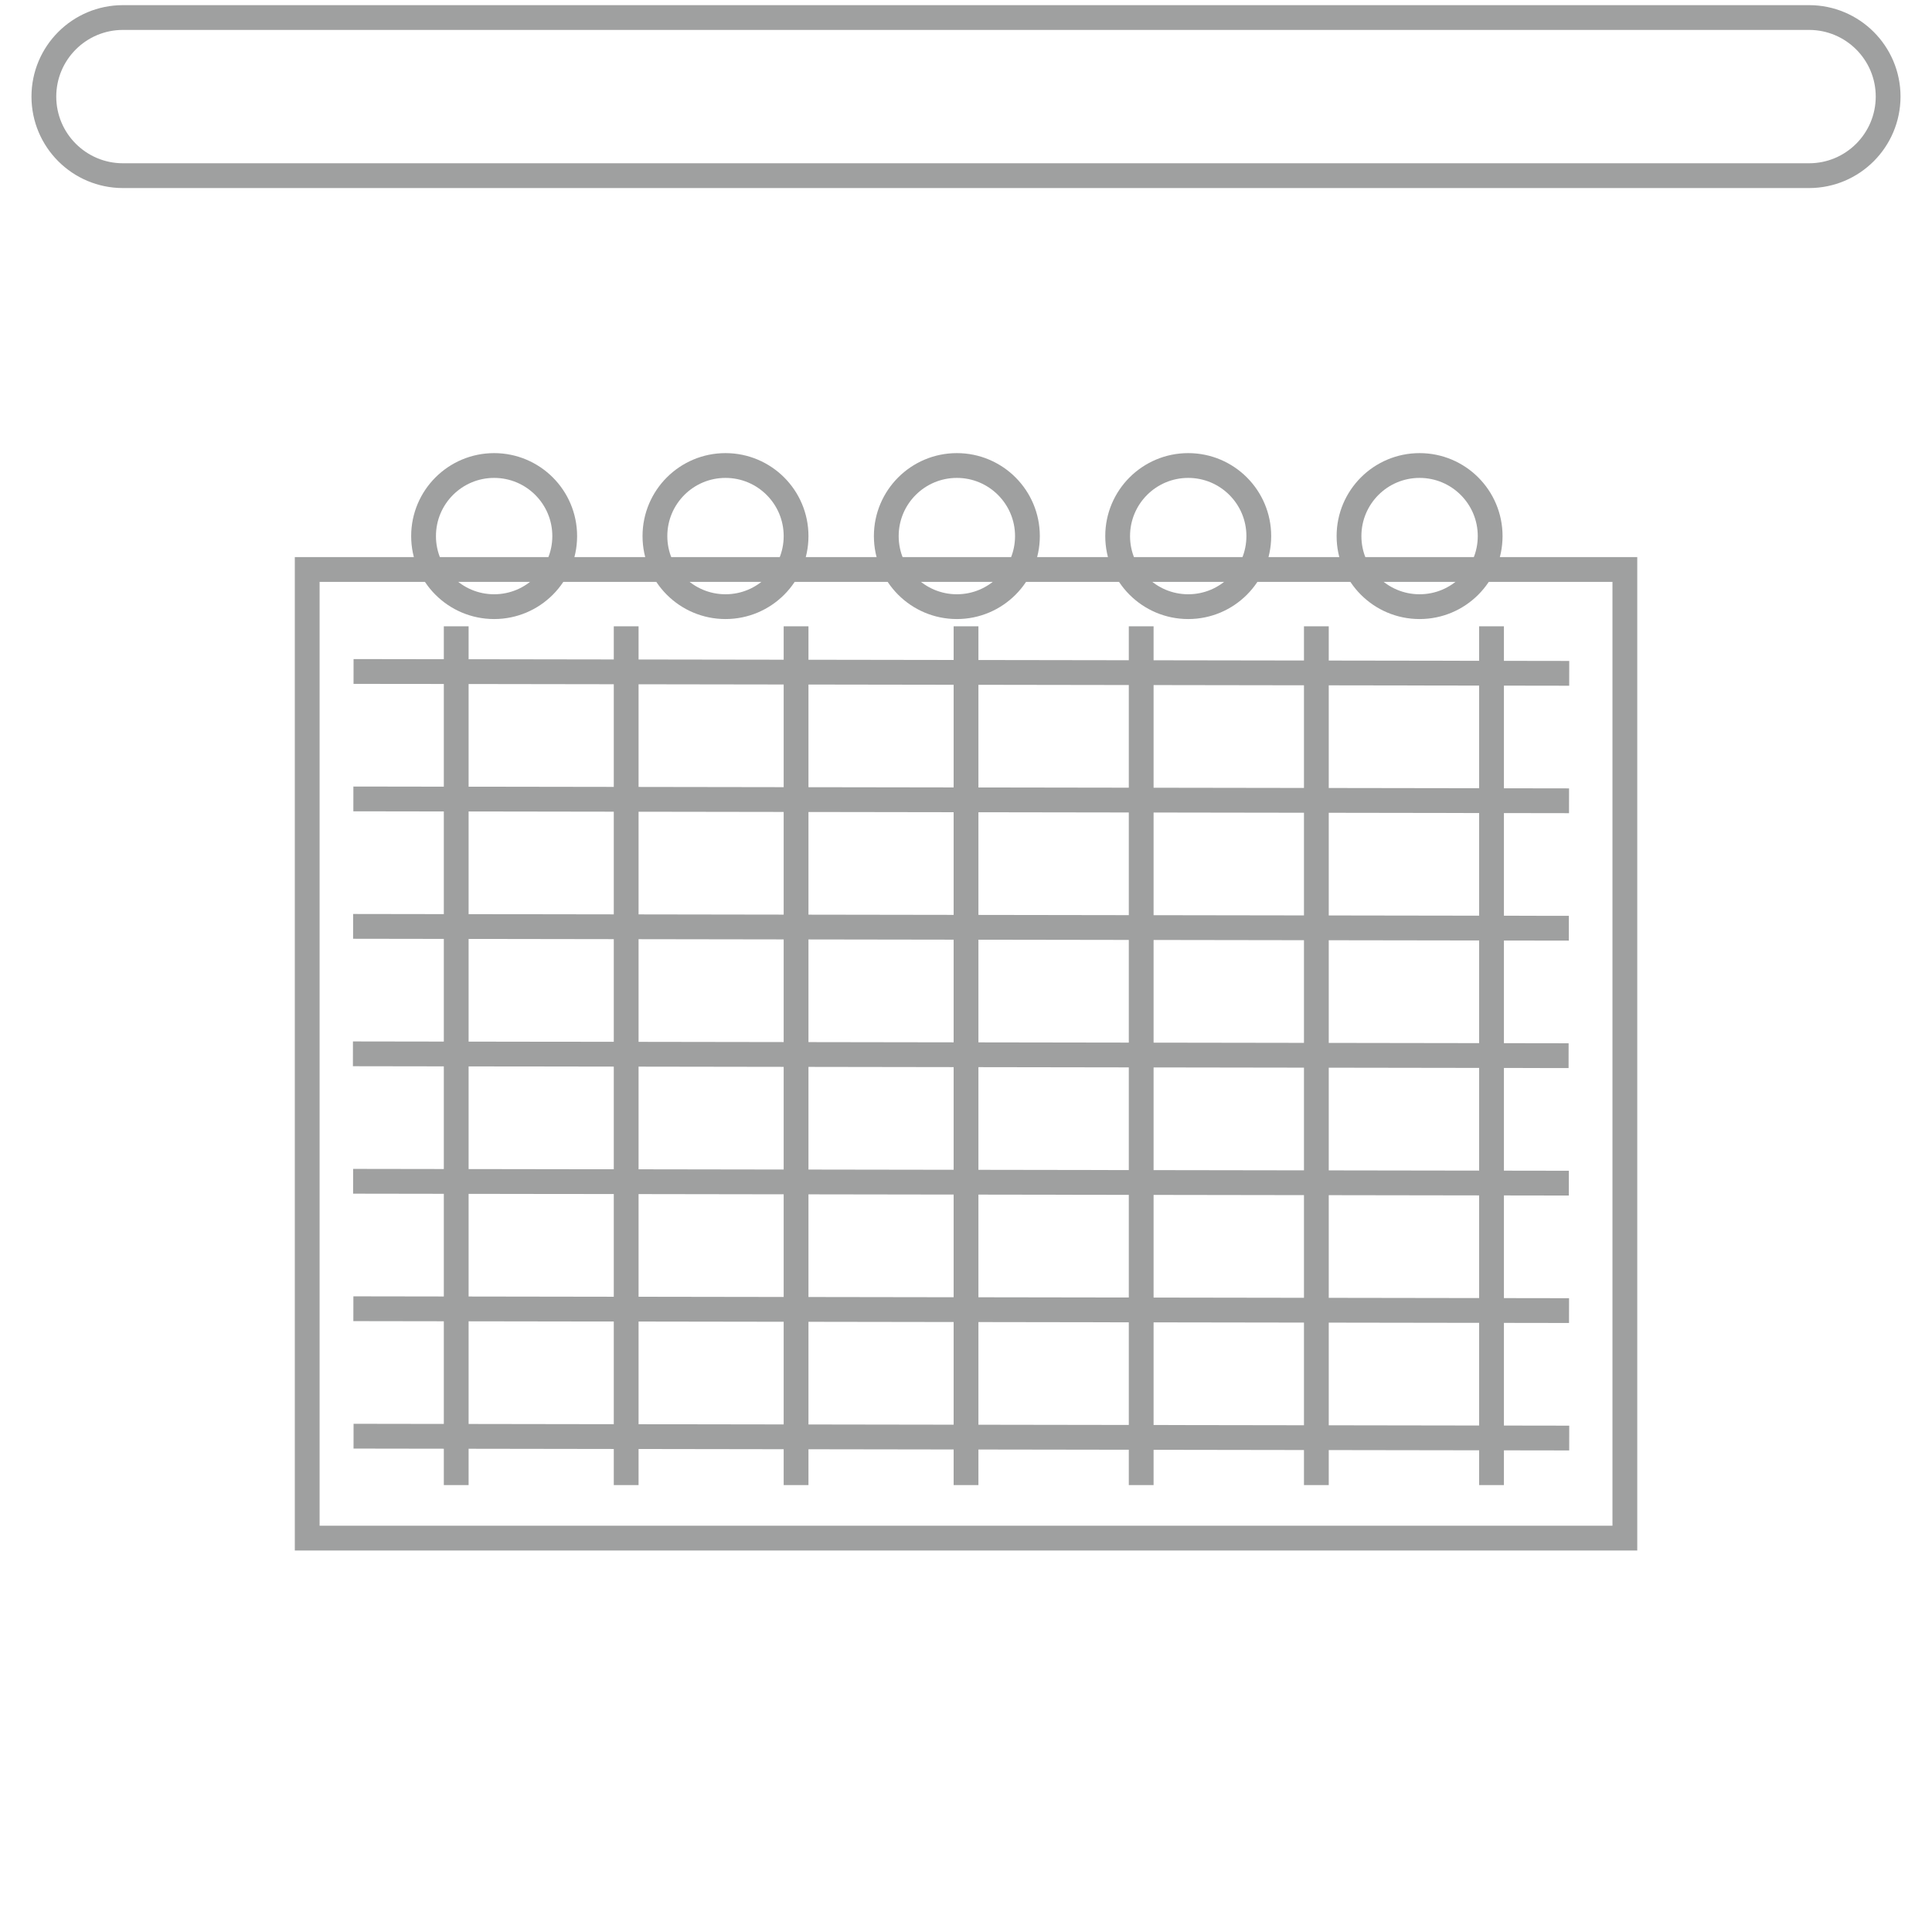 <?xml version="1.0" encoding="utf-8"?>
<!-- Generator: Adobe Illustrator 25.2.0, SVG Export Plug-In . SVG Version: 6.00 Build 0)  -->
<svg version="1.1" id="レイヤー_2" xmlns="http://www.w3.org/2000/svg" xmlns:xlink="http://www.w3.org/1999/xlink" x="0px"
	 y="0px" viewBox="0 0 311.81 311.81" style="enable-background:new 0 0 311.81 311.81;" xml:space="preserve">
<style type="text/css">
	.st0{fill:none;stroke:#9FA0A0;stroke-width:4;stroke-miterlimit:10;}
</style>
<path class="st0" d="M291.97,28.35H19.84c-7.04,0-12.76-5.71-12.76-12.76v0c0-7.04,5.71-12.76,12.76-12.76h272.13
	c7.04,0,12.76,5.71,12.76,12.76v0C304.72,22.64,299.01,28.35,291.97,28.35z"/>
<g>
	<rect x="49.58" y="91.91" class="st0" width="212.66" height="156.33"/>
	<line class="st0" x1="155.91" y1="101.08" x2="155.91" y2="239.68"/>
	<line class="st0" x1="128.48" y1="101.08" x2="128.48" y2="239.68"/>
	<line class="st0" x1="101.06" y1="101.08" x2="101.06" y2="239.68"/>
	<line class="st0" x1="73.63" y1="101.08" x2="73.63" y2="239.68"/>
	<line class="st0" x1="184.18" y1="101.08" x2="184.18" y2="239.68"/>
	<line class="st0" x1="212.45" y1="101.08" x2="212.45" y2="239.68"/>
	<line class="st0" x1="240.72" y1="101.08" x2="240.72" y2="239.68"/>
	<line class="st0" x1="56.96" y1="170.08" x2="253.16" y2="170.38"/>
	<line class="st0" x1="56.99" y1="190.65" x2="253.2" y2="190.95"/>
	<line class="st0" x1="57.03" y1="211.22" x2="253.23" y2="211.52"/>
	<line class="st0" x1="57.06" y1="231.79" x2="253.26" y2="232.09"/>
	<line class="st0" x1="56.99" y1="149.51" x2="253.2" y2="149.81"/>
	<line class="st0" x1="57.03" y1="128.94" x2="253.23" y2="129.24"/>
	<line class="st0" x1="57.06" y1="108.37" x2="253.26" y2="108.67"/>
	<circle class="st0" cx="79.75" cy="86.52" r="11.39"/>
	<circle class="st0" cx="117.09" cy="86.52" r="11.39"/>
	<circle class="st0" cx="154.43" cy="86.52" r="11.39"/>
	<circle class="st0" cx="191.77" cy="86.52" r="11.39"/>
	<circle class="st0" cx="229.11" cy="86.52" r="11.39"/>
</g>
</svg>
